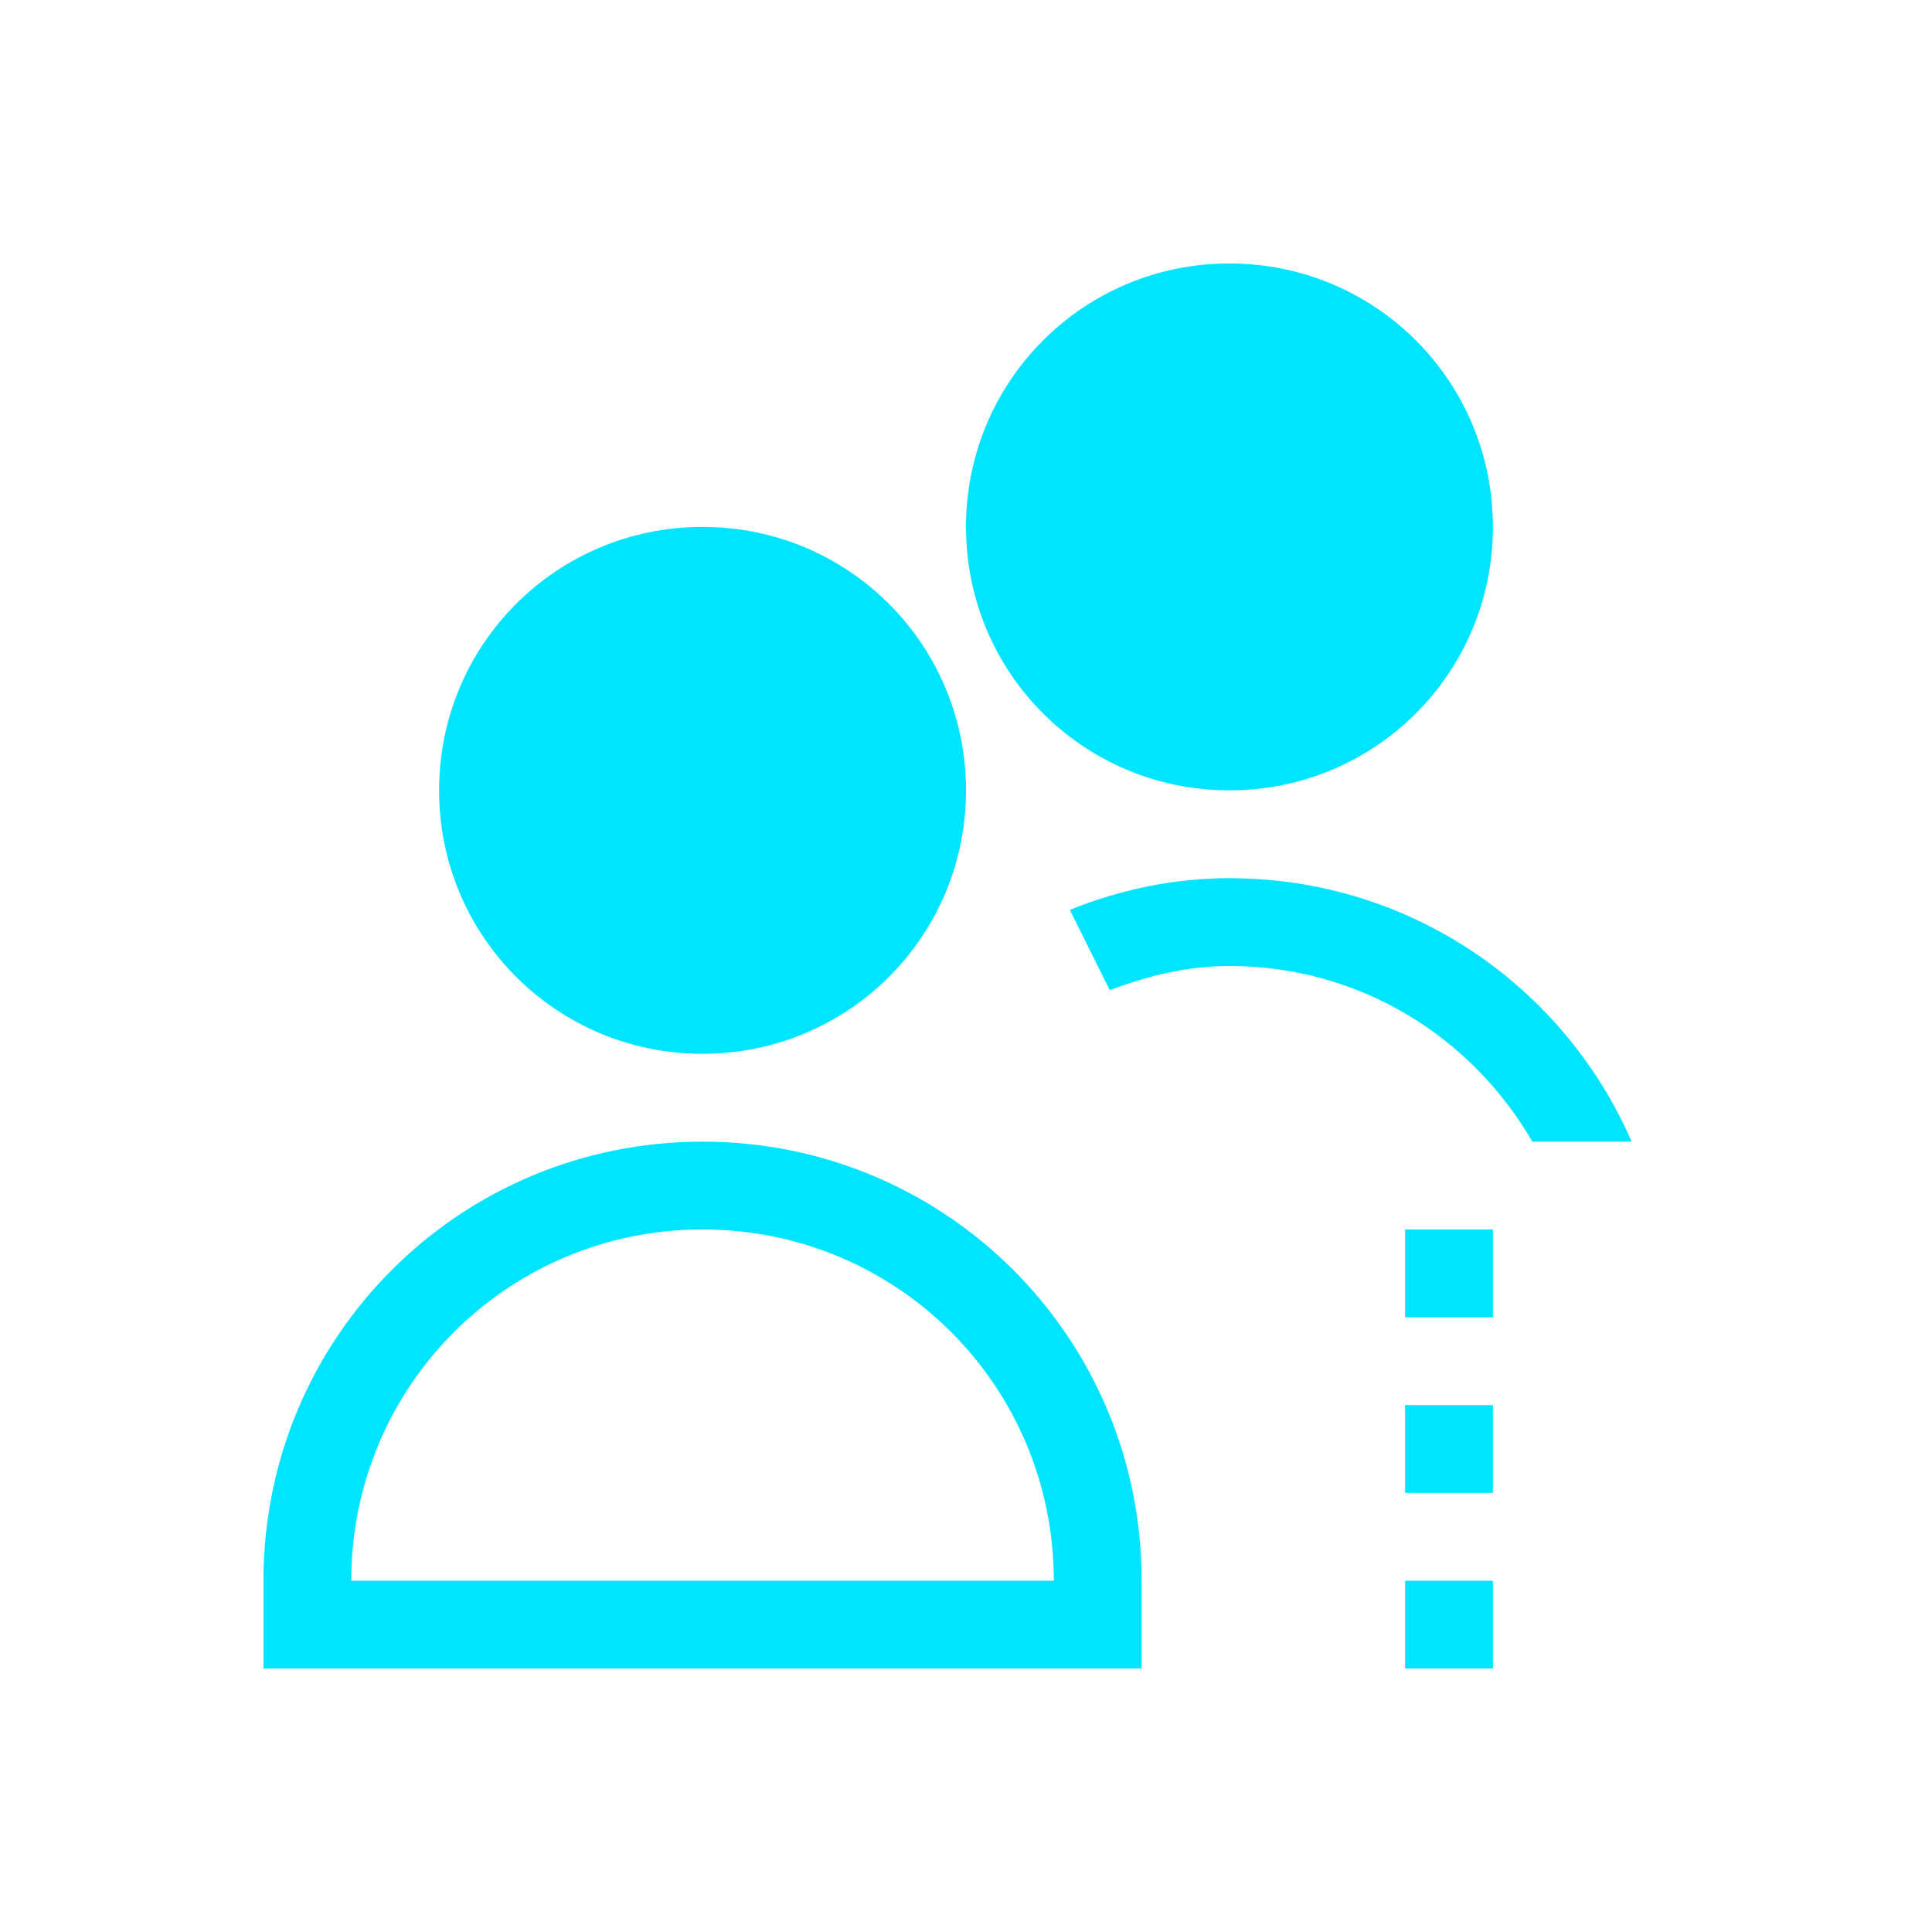 <svg version="1.1" viewBox="0 0 22 22" xmlns="http://www.w3.org/2000/svg">
    <style type="text/css" id="current-color-scheme">
        .ColorScheme-Text {
            color:#00e5ff;
        }
    </style>
    <path d="m14 3c-1.662 0-3 1.338-3 3s1.338 3 3 3 3-1.338 3-3-1.338-3-3-3zm-6 3c-1.662 0-3 1.338-3 3 0 1.662 1.338 3 3 3s3-1.338 3-3c0-1.662-1.338-3-3-3zm6 4c-0.646 0-1.256 0.134-1.818 0.361l0.455 0.914c0.428-0.161 0.878-0.275 1.363-0.275 1.483 0 2.758 0.807 3.449 2h1.131c-0.769-1.767-2.523-3-4.58-3zm-6 3c-2.77 0-5 2.23-5 5v1h10v-1c0-2.77-2.23-5-5-5zm0 1c2.216 0 4 1.784 4 4h-8c0-2.216 1.784-4 4-4zm8 0v1h1v-1h-1zm0 2v1h1v-1h-1zm0 2v1h1v-1h-1z" class="ColorScheme-Text" fill="currentColor"/>
</svg>
